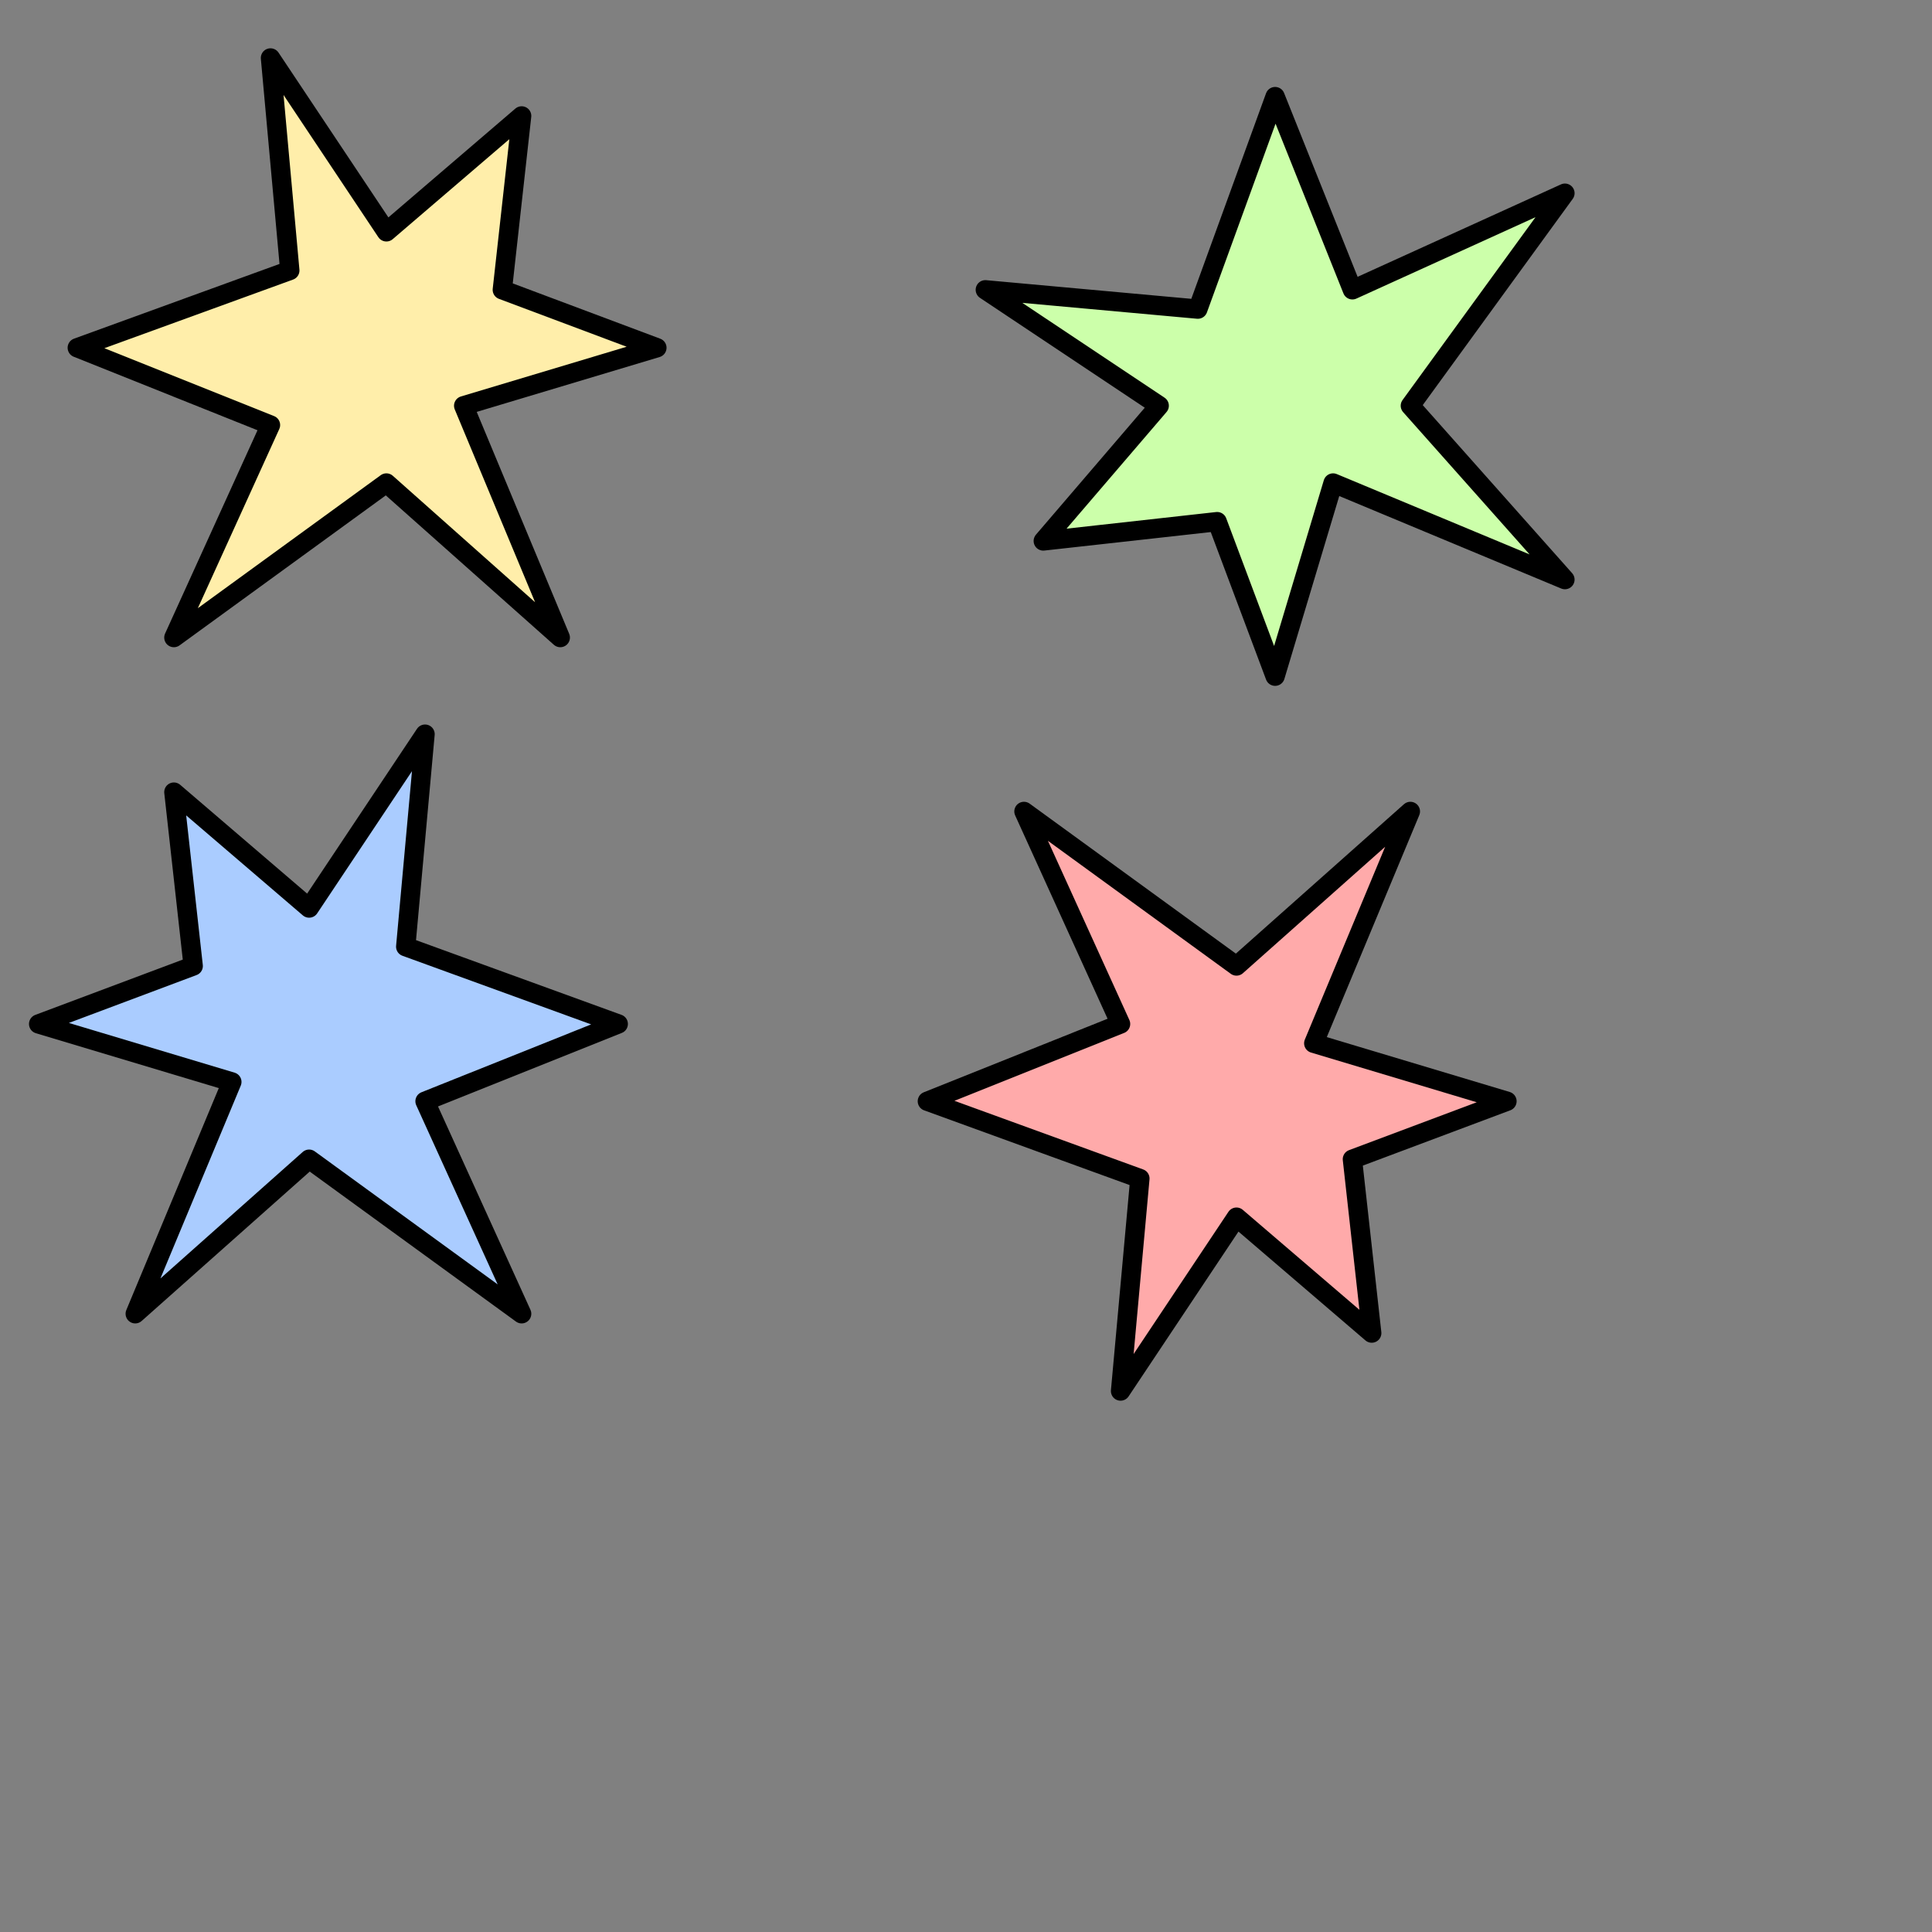 <?xml version="1.0" encoding="UTF-8" standalone="no"?>
<!-- Created with Inkscape (http://www.inkscape.org/) -->

<svg
   xmlns:dc="http://purl.org/dc/elements/1.1/"
   xmlns:cc="http://creativecommons.org/ns#"
   xmlns:rdf="http://www.w3.org/1999/02/22-rdf-syntax-ns#"
   xmlns:svg="http://www.w3.org/2000/svg"
   xmlns="http://www.w3.org/2000/svg"
   xmlns:xlink="http://www.w3.org/1999/xlink"
   xmlns:sodipodi="http://sodipodi.sourceforge.net/DTD/sodipodi-0.dtd"
   xmlns:inkscape="http://www.inkscape.org/namespaces/inkscape"
   width="100"
   height="100"
   id="svg23841"
   version="1.1"
   inkscape:version="0.48.2 r9819"
   sodipodi:docname="sistema.svg">
  <rect width="100%" height="100%" fill="#808080" stroke="none"/>
  <defs
     id="defs23843">
    <linearGradient
       id="linearGradient24718">
      <stop
         style="stop-color:#fffffd;stop-opacity:0;"
         offset="0"
         id="stop24720" />
      <stop
         id="stop24726"
         offset="0.5"
         style="stop-color:#ffff00;stop-opacity:1;" />
      <stop
         style="stop-color:#ff8f00;stop-opacity:1;"
         offset="1"
         id="stop24722" />
    </linearGradient>
    <radialGradient
       inkscape:collect="always"
       xlink:href="#linearGradient24718-0"
       id="radialGradient24724-3"
       cx="25"
       cy="55.176"
       fx="25"
       fy="55.176"
       r="20"
       gradientTransform="matrix(0.75,-7.4707089e-8,7.4707095e-8,0.75,-0.75,960.98)"
       gradientUnits="userSpaceOnUse" />
    <linearGradient
       id="linearGradient24718-0">
      <stop
         style="stop-color:#fffffd;stop-opacity:0;"
         offset="0"
         id="stop24720-3" />
      <stop
         id="stop24726-8"
         offset="0.5"
         style="stop-color:#ffff00;stop-opacity:1;" />
      <stop
         style="stop-color:#ff8f00;stop-opacity:1;"
         offset="1"
         id="stop24722-2" />
    </linearGradient>
  </defs>
  <sodipodi:namedview
     id="base"
     pagecolor="#ffffff"
     bordercolor="#666666"
     borderopacity="1.0"
     inkscape:pageopacity="0.0"
     inkscape:pageshadow="2"
     inkscape:zoom="1.979899"
     inkscape:cx="212.9392"
     inkscape:cy="110.99956"
     inkscape:document-units="px"
     inkscape:current-layer="layer1"
     showgrid="true"
     showguides="true"
     inkscape:guide-bbox="true"
     inkscape:snap-grids="true"
     inkscape:window-width="1366"
     inkscape:window-height="706"
     inkscape:window-x="-8"
     inkscape:window-y="-8"
     inkscape:window-maximized="1">
    <inkscape:grid
       type="xygrid"
       id="grid23849"
       empspacing="5"
       visible="true"
       enabled="true"
       snapvisiblegridlinesonly="true" />
    <sodipodi:guide
       orientation="1,0"
       position="100,170"
       id="guide25023" />
  </sodipodi:namedview>
  <g
     inkscape:label="Capa 1"
     inkscape:groupmode="layer"
     id="layer1"
     transform="translate(0,-952.362)">
    <path
       style="fill:#ffffff;stroke:none;stroke-width:0.68px;stroke-linecap:butt;stroke-linejoin:miter;stroke-opacity:1;opacity:0"
       d="m 314.32,950.362 17.68,0 0,34 -17.68,0 z"
       id="path25195-2"
       inkscape:connector-curvature="0"
       sodipodi:nodetypes="ccccc"
       inkscape:export-filename="D:\Dropbox\PiX Juegos\ripolles\fnt-sources\tiempo\58.png"
       inkscape:export-xdpi="132.35294"
       inkscape:export-ydpi="132.35294" />
    <path
       style="fill:#ffffff;stroke:none;stroke-width:0.68px;stroke-linecap:butt;stroke-linejoin:miter;stroke-opacity:1;opacity:0"
       d="m 294.32,950.362 17.68,0 0,34 -17.68,0 z"
       id="path25195-04"
       inkscape:connector-curvature="0"
       sodipodi:nodetypes="ccccc"
       inkscape:export-filename="D:\Dropbox\PiX Juegos\ripolles\fnt-sources\tiempo\57.png"
       inkscape:export-xdpi="132.35294"
       inkscape:export-ydpi="132.35294" />
    <path
       style="fill:#ffffff;stroke:none;stroke-width:0.68px;stroke-linecap:butt;stroke-linejoin:miter;stroke-opacity:1;opacity:0"
       d="m 274.32,950.362 17.68,0 0,34 -17.68,0 z"
       id="path25195-19"
       inkscape:connector-curvature="0"
       sodipodi:nodetypes="ccccc"
       inkscape:export-filename="D:\Dropbox\PiX Juegos\ripolles\fnt-sources\tiempo\56.png"
       inkscape:export-xdpi="132.35294"
       inkscape:export-ydpi="132.35294" />
    <path
       style="fill:#ffffff;stroke:none;stroke-width:0.68px;stroke-linecap:butt;stroke-linejoin:miter;stroke-opacity:1;opacity:0"
       d="m 254.32,950.362 17.68,0 0,34 -17.68,0 z"
       id="path25195-1"
       inkscape:connector-curvature="0"
       sodipodi:nodetypes="ccccc"
       inkscape:export-filename="D:\Dropbox\PiX Juegos\ripolles\fnt-sources\tiempo\55.png"
       inkscape:export-xdpi="132.35294"
       inkscape:export-ydpi="132.35294" />
    <path
       style="fill:#ffffff;stroke:none;stroke-width:0.68px;stroke-linecap:butt;stroke-linejoin:miter;stroke-opacity:1;opacity:0"
       d="m 234.32,950.362 17.68,0 0,34 -17.68,0 z"
       id="path25195-06"
       inkscape:connector-curvature="0"
       sodipodi:nodetypes="ccccc"
       inkscape:export-filename="D:\Dropbox\PiX Juegos\ripolles\fnt-sources\tiempo\54.png"
       inkscape:export-xdpi="132.35294"
       inkscape:export-ydpi="132.35294" />
    <path
       style="fill:#ffffff;stroke:none;stroke-width:0.68px;stroke-linecap:butt;stroke-linejoin:miter;stroke-opacity:1;opacity:0"
       d="m 214.32,950.362 17.68,0 0,34 -17.68,0 z"
       id="path25195-49"
       inkscape:connector-curvature="0"
       sodipodi:nodetypes="ccccc"
       inkscape:export-filename="D:\Dropbox\PiX Juegos\ripolles\fnt-sources\tiempo\53.png"
       inkscape:export-xdpi="132.35294"
       inkscape:export-ydpi="132.35294" />
    <path
       style="fill:#ffffff;stroke:none;stroke-width:0.68px;stroke-linecap:butt;stroke-linejoin:miter;stroke-opacity:1;opacity:0"
       d="m 194.32,950.362 17.68,0 0,34 -17.68,0 z"
       id="path25195-4"
       inkscape:connector-curvature="0"
       sodipodi:nodetypes="ccccc"
       inkscape:export-filename="D:\Dropbox\PiX Juegos\ripolles\fnt-sources\tiempo\52.png"
       inkscape:export-xdpi="132.35294"
       inkscape:export-ydpi="132.35294" />
    <path
       style="fill:#ffffff;stroke:none;stroke-width:0.68px;stroke-linecap:butt;stroke-linejoin:miter;stroke-opacity:1;opacity:0"
       d="m 174.32,950.362 17.68,0 0,34 -17.68,0 z"
       id="path25195-7"
       inkscape:connector-curvature="0"
       sodipodi:nodetypes="ccccc"
       inkscape:export-filename="D:\Dropbox\PiX Juegos\ripolles\fnt-sources\tiempo\51.png"
       inkscape:export-xdpi="132.35294"
       inkscape:export-ydpi="132.35294" />
    <path
       style="fill:#ffffff;stroke:none;stroke-width:0.68px;stroke-linecap:butt;stroke-linejoin:miter;stroke-opacity:1;opacity:0"
       d="m 154.32,950.362 17.68,0 0,34 -17.68,0 z"
       id="path25195-5"
       inkscape:connector-curvature="0"
       sodipodi:nodetypes="ccccc"
       inkscape:export-filename="D:\Dropbox\PiX Juegos\ripolles\fnt-sources\tiempo\50.png"
       inkscape:export-xdpi="132.35294"
       inkscape:export-ydpi="132.35294" />
    <path
       style="fill:#ffffff;stroke:none;stroke-width:0.68px;stroke-linecap:butt;stroke-linejoin:miter;stroke-opacity:1;opacity:0"
       d="m 134.32,950.362 17.68,0 0,34 -17.68,0 z"
       id="path25195-0"
       inkscape:connector-curvature="0"
       sodipodi:nodetypes="ccccc"
       inkscape:export-filename="D:\Dropbox\PiX Juegos\ripolles\fnt-sources\tiempo\49.png"
       inkscape:export-xdpi="132.35294"
       inkscape:export-ydpi="132.35294" />
    <path
       style="fill:#ffffff;stroke:none;stroke-width:0.68px;stroke-linecap:butt;stroke-linejoin:miter;stroke-opacity:1;opacity:0"
       d="m 114.32,950.362 17.68,0 0,34 -17.68,0 z"
       id="path25195"
       inkscape:connector-curvature="0"
       sodipodi:nodetypes="ccccc"
       inkscape:export-filename="D:\Dropbox\PiX Juegos\ripolles\fnt-sources\tiempo\48.png"
       inkscape:export-xdpi="132.35294"
       inkscape:export-ydpi="132.35294" />
    <path
       style="fill:#000000;fill-opacity:1;stroke:none;opacity:0.5"
       d="m 327,969.362 -5,0 0,5 5,0 z"
       id="path25127-2"
       inkscape:connector-curvature="0"
       inkscape:export-filename="D:\Dropbox\PiX Juegos\ripolles\fnt-sources\tiempo\58.png"
       inkscape:export-xdpi="132.35294"
       inkscape:export-ydpi="132.35294" />
    <path
       style="fill:#000000;fill-opacity:1;stroke:none;opacity:0.5"
       d="m 327,979.362 -5,0 0,5 5,0 z"
       id="path25127-3-6"
       inkscape:connector-curvature="0"
       inkscape:export-filename="D:\Dropbox\PiX Juegos\ripolles\fnt-sources\tiempo\58.png"
       inkscape:export-xdpi="132.35294"
       inkscape:export-ydpi="132.35294" />
    <rect
       style="opacity:0.96;fill:#000000;fill-opacity:1;fill-rule:nonzero;stroke:none"
       id="rect25025-3"
       width="302"
       height="15"
       x="-1"
       y="1082.362"
       ry="5"
       inkscape:export-filename="D:\Dropbox\PiX Juegos\ripolles\fpg-sources\general\26.png"
       inkscape:export-xdpi="90"
       inkscape:export-ydpi="90" />
    <path
       style="fill:#000000;stroke:none;fill-opacity:1;opacity:0.5"
       d="m 142,964.362 0,5 5,0 0,15 5,0 0,-25 -5,0 0,5 z"
       id="path24828-4"
       inkscape:connector-curvature="0"
       sodipodi:nodetypes="ccccccccc"
       inkscape:export-filename="D:\Dropbox\PiX Juegos\ripolles\fnt-sources\tiempo\49.png"
       inkscape:export-xdpi="132.35294"
       inkscape:export-ydpi="132.35294" />
    <path
       style="fill:#000000;stroke:none;fill-opacity:1;opacity:0.5"
       d="m 157,959.362 0,5 10,0 0,5 -10,0 0,15 15,0 0,-5 -10,0 0,-5 10,0 0,-15 z"
       id="path24830-0"
       inkscape:connector-curvature="0"
       inkscape:export-filename="D:\Dropbox\PiX Juegos\ripolles\fnt-sources\tiempo\50.png"
       inkscape:export-xdpi="132.35294"
       inkscape:export-ydpi="132.35294" />
    <path
       style="fill:#000000;stroke:none;fill-opacity:1;opacity:0.5"
       d="m 177,959.362 0,5 10,0 0,5 -5,0 0,5 5,0 0,5 -10,0 0,5 15,0 0,-25 z"
       id="path24832-6"
       inkscape:connector-curvature="0"
       inkscape:export-filename="D:\Dropbox\PiX Juegos\ripolles\fnt-sources\tiempo\51.png"
       inkscape:export-xdpi="132.35294"
       inkscape:export-ydpi="132.35294" />
    <path
       style="fill:#000000;stroke:none;fill-opacity:1;opacity:0.5"
       d="m 197,959.362 5,0 0,10 5,0 0,-5 5,0 0,20 -5,0 0,-10 -10,0 z"
       id="path24834-1"
       inkscape:connector-curvature="0"
       inkscape:export-filename="D:\Dropbox\PiX Juegos\ripolles\fnt-sources\tiempo\52.png"
       inkscape:export-xdpi="132.35294"
       inkscape:export-ydpi="132.35294" />
    <path
       style="fill:#000000;stroke:none;fill-opacity:1;opacity:0.5"
       d="m 232,959.362 -15,0 0,15 10,0 0,5 -10,0 0,5 15,0 0,-15 -10,0 0,-5 10,0 z"
       id="path24836-2"
       inkscape:connector-curvature="0"
       inkscape:export-filename="D:\Dropbox\PiX Juegos\ripolles\fnt-sources\tiempo\53.png"
       inkscape:export-xdpi="132.35294"
       inkscape:export-ydpi="132.35294" />
    <path
       inkscape:connector-curvature="0"
       style="fill:#000000;stroke:none;fill-opacity:1;opacity:0.5"
       d="m 237,959.362 0,25 15,0 0,-15 -10,0 0,-5 10,0 0,-5 -15,0 z m 5,15 5,0 0,5 -5,0 0,-5 z"
       id="path24838-1"
       inkscape:export-filename="D:\Dropbox\PiX Juegos\ripolles\fnt-sources\tiempo\54.png"
       inkscape:export-xdpi="132.35294"
       inkscape:export-ydpi="132.35294" />
    <path
       style="fill:#000000;stroke:none;fill-opacity:1;opacity:0.5"
       d="m 257,959.362 0,5 10,0 0,20 5,0 0,-25 z"
       id="path24862-4"
       inkscape:connector-curvature="0"
       sodipodi:nodetypes="ccccccc"
       inkscape:export-filename="D:\Dropbox\PiX Juegos\ripolles\fnt-sources\tiempo\55.png"
       inkscape:export-xdpi="132.35294"
       inkscape:export-ydpi="132.35294" />
    <path
       inkscape:connector-curvature="0"
       style="fill:#000000;stroke:none;fill-opacity:1;opacity:0.5"
       d="m 277,959.362 0,25 15,0 0,-25 -15,0 z m 5,5 5,0 0,5 -5,0 0,-5 z m 0,10 5,0 0,5 -5,0 0,-5 z"
       id="path24866-9"
       inkscape:export-filename="D:\Dropbox\PiX Juegos\ripolles\fnt-sources\tiempo\56.png"
       inkscape:export-xdpi="132.35294"
       inkscape:export-ydpi="132.35294" />
    <path
       inkscape:connector-curvature="0"
       style="fill:#000000;stroke:none;fill-opacity:1;opacity:0.5"
       d="m 297,959.362 0,15 10,0 0,10 5,0 0,-25 -15,0 z m 5,5 5,0 0,5 -5,0 0,-5 z"
       id="path24874-5"
       inkscape:export-filename="D:\Dropbox\PiX Juegos\ripolles\fnt-sources\tiempo\57.png"
       inkscape:export-xdpi="132.35294"
       inkscape:export-ydpi="132.35294" />
    <path
       inkscape:connector-curvature="0"
       style="fill:#000000;stroke:none;fill-opacity:1;opacity:0.5"
       d="m 117,959.362 0,25 15,0 0,-25 -15,0 z m 5,5 5,0 0,15 -5,0 0,-15 z"
       id="path24878-2"
       inkscape:export-filename="D:\Dropbox\PiX Juegos\ripolles\fnt-sources\tiempo\48.png"
       inkscape:export-xdpi="132.35294"
       inkscape:export-ydpi="132.35294" />
    <path
       style="fill:#ffffff;stroke:#000000;stroke-width:1px;stroke-linecap:round;stroke-linejoin:round;stroke-opacity:1"
       d="m -26.518,1022.886 c 10.249,6.832 12.73,10.245 7.589,22.947 -2.775,0.469 -4.615,1.554 -10.982,-0.447 l 0.536,-6.964 c 0.179,-2.531 -5.644,-4.362 -7.5,-6.25 0,0 -0.893,-11.429 -0.179,-11.429 0.714,0 10.536,2.143 10.536,2.143 z"
       id="path3022"
       inkscape:connector-curvature="0"
       sodipodi:nodetypes="cccccsc" />
    <path
       style="fill:#ffffff;stroke:#000000;stroke-width:1px;stroke-linecap:round;stroke-linejoin:round;stroke-opacity:1"
       d="m -36.07,1022.492 -15.562,0.274 c -2.24,6.14 0.369,10.003 4.071,12.479 -3.001,3.109 -6.523,5.847 -7.964,10.071 2.322,2.892 7.189,2.875 10.994,4.071 11.202,-11.038 11.492,-7.453 8.839,-20.834"
       id="path3012"
       inkscape:connector-curvature="0"
       sodipodi:nodetypes="cccccc" />
    <path
       style="fill:#ffffff;stroke:#000000;stroke-width:1px;stroke-linecap:round;stroke-linejoin:round;stroke-opacity:1"
       d="m -25.701,995.888 c 0.242,0.356 0.877,-0.02 1.103,0.303 5.546,7.922 6.421,6.144 16.434,6.225 l -1.163,7.75 c -9.572,2.816 -11.585,3.19 -17.21,-2.993 z"
       id="path3008"
       inkscape:connector-curvature="0"
       sodipodi:nodetypes="cscccc" />
    <path
       style="fill:#ffffff;stroke:#000000;stroke-width:1px;stroke-linecap:round;stroke-linejoin:round;stroke-opacity:1"
       d="m -25.492,1004.831 c -0.227,2.247 -0.843,2.233 -0.886,2.961 l 1.041,14.321 c -8.169,1.536 -18.105,1.924 -27.693,0.148 l 2.735,-17.826 -2.668,-9.627 6.918,-1.99 16.162,0 4.468,2.478 0.742,0.846"
       id="path3010"
       inkscape:connector-curvature="0"
       sodipodi:nodetypes="cccccccccc" />
    <path
       style="fill:#ffccaa;stroke:#000000;stroke-width:1px;stroke-linecap:round;stroke-linejoin:round;stroke-opacity:1"
       d="m -31.651,970.469 c 1.515,2.525 3.548,12.949 3.548,12.949 -6.877,6.049 -12.138,13.2 -17.587,9.251 l -4.902,-15.003 c 3.53,-5.389 9.005,-8.688 18.94,-7.197 z"
       id="path2998"
       inkscape:connector-curvature="0"
       sodipodi:nodetypes="ccccc" />
    <path
       style="fill:#ffffff;stroke:#000000;stroke-width:1px;stroke-linecap:round;stroke-linejoin:round;stroke-opacity:1"
       d="m -52.43,994.585 c -14.683,3.973 -12.94,19.637 -5.929,18.558 1.827,-0.281 2.839,-2.613 5.243,-5.792 -5.532,-4.028 -4.621,0.702 3.268,-3.242"
       id="path3006"
       inkscape:connector-curvature="0"
       sodipodi:nodetypes="cscc" />
    <path
       style="fill:#333333;stroke:#000000;stroke-width:1px;stroke-linecap:round;stroke-linejoin:round;stroke-opacity:1"
       d="m -55.522,1045.703 c -3.411,2.818 -3.133,5.251 -1.839,8.051 3.02,1.26 14.164,1.659 17.828,1.217 1.539,-3.729 -0.491,-5.339 -3.401,-7.487 -4.02,0.057 -7.199,0.903 -12.588,-1.78 z"
       id="path3014"
       inkscape:connector-curvature="0"
       sodipodi:nodetypes="ccccc" />
    <path
       style="fill:#333333;stroke:#000000;stroke-width:1px;stroke-linecap:round;stroke-linejoin:round;stroke-opacity:1"
       d="m -29.942,1045.405 c -1.741,1.846 -3.294,4.323 -1.931,7.068 2.435,3.265 13.923,2.458 18.009,1.872 0.884,-3.585 -0.578,-6.688 -4.947,-8.466 -4.384,1.055 -6.901,0.97 -11.132,-0.474 z"
       id="path3016"
       inkscape:connector-curvature="0"
       sodipodi:nodetypes="ccccc" />
    <path
       style="fill:none;stroke:#000000;stroke-width:1px;stroke-linecap:round;stroke-linejoin:round;stroke-opacity:1"
       d="m -42.608,978.871 c 1.839,-0.695 3.171,-0.377 4.518,-0.089"
       id="path3018"
       inkscape:connector-curvature="0"
       sodipodi:nodetypes="cc" />
    <path
       style="fill:none;stroke:#000000;stroke-width:1px;stroke-linecap:round;stroke-linejoin:round;stroke-opacity:1"
       d="m -33.603,978.514 c 1.075,-0.662 2.353,-0.917 4.099,-0.237"
       id="path3020"
       inkscape:connector-curvature="0"
       sodipodi:nodetypes="cc" />
    <path
       style="fill:#cccccc;stroke:#000000;stroke-width:1px;stroke-linecap:round;stroke-linejoin:round;stroke-opacity:1"
       d="m -49.969,979.095 1.393,-1.229 8.151,8.036 5.422,-2.197 5.12,1.887 1.01,-5.052 c 4.356,11.091 -2.961,15.197 -8.096,14.591 -2.331,-0.275 -5.147,-0.922 -6.752,-4.01 z"
       id="path3000"
       inkscape:connector-curvature="0"
       sodipodi:nodetypes="ccccccssc" />
    <path
       style="fill:#ff7f2a;stroke:none"
       d="m -56.868,1010.263 c 0.25,1.338 -0.312,2.857 -3.08,2.321 -2.768,-0.536 -3.75,-6.027 -2.634,-6.607 1.116,-0.581 2.857,-0.625 4.107,0.804 1.25,1.429 1.357,2.144 1.607,3.482 z"
       id="path4219-2"
       inkscape:connector-curvature="0"
       sodipodi:nodetypes="zzzzz" />
    <path
       style="fill:#ffccaa;stroke:#000000;stroke-width:1px;stroke-linecap:round;stroke-linejoin:round;stroke-opacity:1"
       d="m -15,1007.362 c 0.956,5.972 11.622,6.027 10.234,-1.679 -1.388,-7.705 -11.19,-4.293 -10.234,1.679 z"
       id="path3004"
       inkscape:connector-curvature="0"
       sodipodi:nodetypes="zzz" />
    <path
       style="fill:#b3b3b3;stroke:#000000;stroke-width:1px;stroke-linecap:round;stroke-linejoin:round;stroke-opacity:1"
       d="m -32.293,969.691 2.399,2.904 -5.493,-1.768 1.01,2.273 -4.861,-2.083 c 0,0 -2.399,2.399 -3.409,3.725 -0.189,-0.821 -0.947,-2.336 -0.947,-2.336 l -2.525,4.483 -1.073,-1.831 c 0,0 -2.273,6.503 -3.03,7.576 0,-1.705 -0.505,-5.619 -0.505,-5.619 l 7.387,-6.755 z"
       id="path3423"
       inkscape:connector-curvature="0"
       sodipodi:nodetypes="ccccccccccccc" />
    <path
       style="fill:#ffffff;stroke:#000000;stroke-width:1px;stroke-linecap:round;stroke-linejoin:round;stroke-opacity:1"
       d="m -32.156,969.585 c -8.823,0.697 -15.358,4.511 -18.435,7.955 -2.003,-5.954 -1.053,-5.802 0.568,-8.46 7.035,-4.966 16.854,-2.409 17.867,0.505 z"
       id="path2996"
       inkscape:connector-curvature="0"
       sodipodi:nodetypes="cccc" />
    <path
       style="fill:none;stroke:#000000;stroke-width:1px;stroke-linecap:round;stroke-linejoin:round;stroke-opacity:1"
       d="m -38.214,987.485 c 2.322,0.988 4.04,0.805 6.071,-0.179"
       id="path3425"
       inkscape:connector-curvature="0"
       sodipodi:nodetypes="cc" />
    <path
       style="fill:#ffffff;stroke:#000000;stroke-width:1px;stroke-linecap:round;stroke-linejoin:round;stroke-opacity:1"
       d="m -40.893,968.512 c 2.193,-0.281 2.869,2.299 0.982,2.545 -1.887,0.246 -3.175,-2.264 -0.982,-2.545 z"
       id="path3431"
       inkscape:connector-curvature="0"
       sodipodi:nodetypes="zzz" />
    <path
       style="fill:#ffffff;stroke:#000000;stroke-width:1px;stroke-linecap:round;stroke-linejoin:round;stroke-opacity:1"
       d="m -37.252,968.045 c 2.193,-0.281 2.869,2.299 0.982,2.545 -1.887,0.246 -3.175,-2.264 -0.982,-2.545 z"
       id="path3431-1"
       inkscape:connector-curvature="0"
       sodipodi:nodetypes="zzz" />
    <path
       style="fill:none;stroke:#00c800;stroke-width:1px;stroke-linecap:round;stroke-linejoin:round;stroke-opacity:1"
       d="m -40.441,969.528 -0.696,-6.105"
       id="path3427"
       inkscape:connector-curvature="0" />
    <path
       style="fill:none;stroke:#00c800;stroke-width:1px;stroke-linecap:round;stroke-linejoin:round;stroke-opacity:1"
       d="m -36.708,969.164 0.384,-5.84"
       id="path3429"
       inkscape:connector-curvature="0" />
    <path
       style="fill:#ff7f2a;stroke:none"
       d="m -42.857,997.887 c 0.25,1.338 0.268,4.375 -2.5,3.839 -2.768,-0.536 -5.536,-4.196 -3.75,-5.268 1.786,-1.071 3.393,-3.482 4.643,-2.054 1.25,1.429 1.357,2.144 1.607,3.482 z"
       id="path4219"
       inkscape:connector-curvature="0"
       sodipodi:nodetypes="zzzzz" />
    <path
       style="fill:#ff7f2a;stroke:none"
       d="m -25.93,998.7 c 0.25,1.338 -1.25,-0.089 -4.018,-0.625 -2.768,-0.536 -4.018,-1.339 -2.232,-2.411 1.786,-1.071 3.393,-1.875 4.643,-0.446 1.25,1.429 1.357,2.144 1.607,3.482 z"
       id="path4219-7"
       inkscape:connector-curvature="0"
       sodipodi:nodetypes="zzzzz" />
    <path
       style="fill:#ff7f2a;stroke:none"
       d="m -32.984,1002.183 c 0.25,1.338 -3.26,-2.278 -2.857,2.768 0.403,5.046 -5.536,-4.197 -3.75,-5.268 1.786,-1.071 -0.892,-3.093 4.643,-2.054 5.535,1.039 1.714,3.215 1.964,4.554 z"
       id="path4219-4"
       inkscape:connector-curvature="0"
       sodipodi:nodetypes="zzzzz" />
    <path
       style="fill:#ff7f2a;stroke:none"
       d="m -40.216,1006.736 c -4.448,-2.148 -0.479,1.837 -2.5,3.839 -2.021,2.002 -7.21,-7.547 -3.75,-5.268 3.46,2.279 2.523,-3.145 3.661,-2.143 1.138,1.002 7.038,5.719 2.589,3.571 z"
       id="path4219-0"
       inkscape:connector-curvature="0"
       sodipodi:nodetypes="zzzzz" />
    <path
       style="fill:#ff7f2a;stroke:none"
       d="m -51.823,998.477 c 0.25,1.336 -1.723,1.087 -4.375,1.83 -2.652,0.743 -3.75,-0.446 -2.321,-1.741 1.429,-1.295 4.062,-3.17 4.955,-2.5 0.893,0.67 1.491,1.075 1.741,2.411 z"
       id="path4219-9"
       inkscape:connector-curvature="0"
       sodipodi:nodetypes="zzzzz" />
    <path
       style="fill:#ff7f2a;stroke:none"
       d="m -18.654,1002.897 c 1.367,0.311 1.741,2.812 -1.027,2.277 -2.768,-0.536 -4.286,-2.098 -4.286,-3.795 1e-6,-1.696 -0.357,-2.902 0.357,-2.232 0.714,0.67 3.589,3.439 4.955,3.75 z"
       id="path4219-48"
       inkscape:connector-curvature="0"
       sodipodi:nodetypes="zzzzz" />
    <path
       style="fill:#ff7f2a;stroke:none"
       d="m -19.011,1011.513 c -1.027,-0.089 -3.705,-1.027 -2.321,-1.741 1.384,-0.714 2.902,-2.321 4.152,-0.893 2.548,2.94 -0.175,2.885 -1.83,2.634 z"
       id="path4219-8"
       inkscape:connector-curvature="0"
       sodipodi:nodetypes="czcc" />
    <path
       style="fill:#ff7f2a;stroke:none"
       d="m -48.52,1017.808 c 0.25,1.338 2.411,4.107 -0.357,3.571 -2.768,-0.536 -2.857,-6.071 -1.071,-7.143 1.786,-1.071 1.607,-2.232 2.857,-0.803 1.25,1.429 -1.679,3.037 -1.429,4.375 z"
       id="path4219-45"
       inkscape:connector-curvature="0"
       sodipodi:nodetypes="zzzzz" />
    <path
       style="fill:#ff7f2a;stroke:none"
       d="m -36.645,1016.647 c 0.25,1.338 0.968,4.067 -2.768,4.822 -3.736,0.755 -6.839,-3.917 -4.643,-5.536 2.196,-1.619 2.054,0.714 3.304,2.143 1.25,1.429 3.857,-2.767 4.107,-1.429 z"
       id="path4219-5"
       inkscape:connector-curvature="0"
       sodipodi:nodetypes="zzzzz" />
    <path
       style="fill:#ff7f2a;stroke:none"
       d="m -26.109,1017.986 c 0.25,1.338 -0.446,4.375 -3.214,3.839 -2.768,-0.536 -7.522,-0.306 -4.732,-0.804 2.79,-0.497 6.107,-7.821 7.054,-7.232 0.947,0.589 0.642,2.858 0.893,4.196 z"
       id="path4219-1"
       inkscape:connector-curvature="0"
       sodipodi:nodetypes="zzzzz" />
    <path
       style="fill:#ff7f2a;stroke:none"
       d="m -48.252,1027.004 c 0.25,1.338 0.982,5 -1.786,4.464 -2.768,-0.536 -1.429,-7.946 -0.982,-7.946 0.446,0 9.737,0.61 8.482,0.536 -1.255,-0.074 -5.965,1.608 -5.714,2.946 z"
       id="path4219-71"
       inkscape:connector-curvature="0"
       sodipodi:nodetypes="zzzzz" />
    <path
       style="fill:#ff7f2a;stroke:none"
       d="m -35.484,1034.236 c 0.373,1.216 0.268,1.25 -2.5,0.714 -2.768,-0.536 -9.03,-6.692 -3.75,-5.268 5.28,1.425 4.172,-3.368 5.089,-1.607 0.918,1.761 0.788,4.945 1.161,6.161 z"
       id="path4219-15"
       inkscape:connector-curvature="0"
       sodipodi:nodetypes="zzzzz" />
    <path
       style="fill:#ff7f2a;stroke:none"
       d="m -47.002,1040.129 c 0.25,1.338 0.982,4.107 -1.786,3.571 -2.768,-0.536 -5.268,0.089 -4.018,-1.607 1.25,-1.696 5,-6.875 6.25,-5.447 1.25,1.429 -0.697,2.144 -0.446,3.482 z"
       id="path4219-27"
       inkscape:connector-curvature="0"
       sodipodi:nodetypes="zzzzz" />
    <path
       style="fill:#ff7f2a;stroke:none"
       d="m -23.966,1026.647 c -4.458,-1.323 -0.624,3.471 -3.214,3.036 -2.59,-0.435 -8.125,-3.839 -6.339,-4.911 1.786,-1.071 6.25,-2.054 7.5,-0.625 1.25,1.429 6.511,3.823 2.054,2.5 z"
       id="path4219-6"
       inkscape:connector-curvature="0"
       sodipodi:nodetypes="zzzzz" />
    <path
       style="fill:#ff7f2a;stroke:none"
       d="m -17.18,1034.058 c 0.25,1.338 0.446,3.304 -2.321,2.768 -2.768,-0.536 -7.589,-4.553 -5.804,-5.625 1.786,-1.071 4.196,-3.214 5.446,-1.786 1.25,1.429 2.428,3.305 2.679,4.643 z"
       id="path4219-14"
       inkscape:connector-curvature="0"
       sodipodi:nodetypes="zzzzz" />
    <path
       style="fill:#ff7f2a;stroke:none"
       d="m -24.859,1040.933 c 0.25,1.338 3.839,4.911 1.071,4.375 -2.768,-0.536 -4.836,0.014 -5.179,-0.893 -0.343,-0.907 0.179,-5.893 0.625,-6.875 0.446,-0.982 3.232,2.055 3.482,3.393 z"
       id="path4219-23"
       inkscape:connector-curvature="0"
       sodipodi:nodetypes="zzzzz" />
    <path
       style="fill:#ff7f2a;stroke:none"
       d="m -36.198,1040.308 c -0.288,0.68 -4.271,4.056 -5.536,5.357 -1.265,1.301 -2.5,-3.393 -0.714,-4.464 1.786,-1.071 3.304,-4.018 4.554,-2.589 1.25,1.429 1.985,1.017 1.696,1.696 z"
       id="path4219-22"
       inkscape:connector-curvature="0"
       sodipodi:nodetypes="zzzzz" />
    <path
       style="fill:#ff7f2a;stroke:none"
       d="m -39.023,1010.145 c 0.322,-1.904 3.434,2.814 6.127,-3.215 2.693,-6.029 3.519,8.916 0.596,5.178 -2.923,-3.738 0.346,5.548 -2.563,3.283 -2.91,-2.265 -4.482,-3.342 -4.16,-5.246 z"
       id="path4219-16"
       inkscape:connector-curvature="0"
       sodipodi:nodetypes="zzzzz" />
    <g
       id="g4358"
       transform="matrix(0.9,-0.436,0.436,0.9,-425.383,90.372)">
      <g
         id="g4363"
         transform="translate(-39.572,-20.022)">
        <path
           style="fill:#aa4400;stroke:#000000;stroke-width:1px;stroke-linecap:round;stroke-linejoin:round;stroke-opacity:1"
           d="m -21.068,999.021 c -5.269,6.271 -10.656,12.543 -14.458,18.814 6.171,-5.027 11.801,-10.673 16.794,-17.046 z"
           id="path3417"
           inkscape:connector-curvature="0"
           sodipodi:nodetypes="cccc" />
        <path
           style="fill:#b3b3b3;stroke:#000000;stroke-width:1px;stroke-linecap:round;stroke-linejoin:round;stroke-opacity:1"
           d="m -21.005,998.894 3.788,-3.914 1.263,1.515 -2.652,4.419 z"
           id="path3419"
           inkscape:connector-curvature="0" />
        <path
           style="fill:#000000;stroke:#000000;stroke-width:1px;stroke-linecap:round;stroke-linejoin:round;stroke-opacity:1"
           d="m -16.554,995.296 c -2.114,-1.884 1.276,-5.916 4.514,-7.355 -2.617,4.632 -1.294,10.012 -4.514,7.355 z"
           id="path3421"
           inkscape:connector-curvature="0"
           sodipodi:nodetypes="ccc" />
      </g>
    </g>
    <path
       style="fill:#ffccaa;stroke:#000000;stroke-width:1px;stroke-linecap:round;stroke-linejoin:round;stroke-opacity:1"
       d="m -59.682,1010.496 c 2.644,7.455 13.672,2.039 10.733,-4.546 -2.939,-6.585 -13.377,-2.909 -10.733,4.546 z"
       id="path3002"
       inkscape:connector-curvature="0"
       sodipodi:nodetypes="zzz" />
    <path
       style="fill:#aaccff;fill-opacity:1;stroke:#000000;stroke-linecap:round;stroke-linejoin:round;stroke-opacity:1"
       d="m 2,1005.362 8,-3 -1,-9 7,6 6,-9 -1,11 11,4 -10,4 5,11 -11,-8 -9,8 5,-12 z"
       id="path24716-5"
       inkscape:connector-curvature="0"
       sodipodi:nodetypes="ccccccccccccc"
       inkscape:export-filename="D:\Dropbox\PiX Juegos\ripolles\fpg-sources\general\6.png"
       inkscape:export-xdpi="90"
       inkscape:export-ydpi="90" />
    <path
       style="fill:#ccffaa;fill-opacity:1;stroke:#000000;stroke-linecap:round;stroke-linejoin:round;stroke-opacity:1"
       d="m 66,987.362 -3,-8 -9,1 6,-7 -9,-6 11,1 4,-11 4,10 11,-5 -8,11 8,9 -12,-5 z"
       id="path24716-5-2"
       inkscape:connector-curvature="0"
       sodipodi:nodetypes="ccccccccccccc"
       inkscape:export-filename="D:\Dropbox\PiX Juegos\ripolles\fpg-sources\general\5.png"
       inkscape:export-xdpi="90"
       inkscape:export-ydpi="90" />
    <path
       style="fill:#ffeeaa;fill-opacity:1;stroke:#000000;stroke-linecap:round;stroke-linejoin:round;stroke-opacity:1"
       d="m 34,970.362 -8,-3 1,-9 -7,6 -6,-9 1,11 -11,4 10,4 -5,11 11,-8 9,8 -5,-12 z"
       id="path24716-5-0"
       inkscape:connector-curvature="0"
       sodipodi:nodetypes="ccccccccccccc"
       inkscape:export-filename="D:\Dropbox\PiX Juegos\ripolles\fpg-sources\general\4.png"
       inkscape:export-xdpi="90"
       inkscape:export-ydpi="90" />
    <path
       style="fill:#ffaaaa;fill-opacity:1;stroke:#000000;stroke-linecap:round;stroke-linejoin:round;stroke-opacity:1"
       d="m 78,1009.362 -8,3 1,9 -7,-6 -6,9 1,-11 -11,-4 10,-4 -5,-11 11,8 9,-8 -5,12 z"
       id="path24716-5-3"
       inkscape:connector-curvature="0"
       sodipodi:nodetypes="ccccccccccccc"
       inkscape:export-filename="D:\Dropbox\PiX Juegos\ripolles\fpg-sources\general\7.png"
       inkscape:export-xdpi="90"
       inkscape:export-ydpi="90" />
    <path
       style="fill:#ffffff;stroke:#000000;stroke-width:1px;stroke-linecap:round;stroke-linejoin:round;stroke-opacity:1"
       d="m 140,962.362 0,5 5,0 0,15 5,0 0,-25 -5,0 0,5 z"
       id="path24828"
       inkscape:connector-curvature="0"
       sodipodi:nodetypes="ccccccccc"
       inkscape:export-filename="D:\Dropbox\PiX Juegos\ripolles\fnt-sources\tiempo\49.png"
       inkscape:export-xdpi="132.35294"
       inkscape:export-ydpi="132.35294" />
    <path
       style="fill:#ffffff;stroke:#000000;stroke-width:1px;stroke-linecap:round;stroke-linejoin:round;stroke-opacity:1"
       d="m 155,957.362 0,5 10,0 0,5 -10,0 0,15 15,0 0,-5 -10,0 0,-5 10,0 0,-15 z"
       id="path24830"
       inkscape:connector-curvature="0"
       inkscape:export-filename="D:\Dropbox\PiX Juegos\ripolles\fnt-sources\tiempo\50.png"
       inkscape:export-xdpi="132.35294"
       inkscape:export-ydpi="132.35294" />
    <path
       style="fill:#ffffff;stroke:#000000;stroke-width:1px;stroke-linecap:round;stroke-linejoin:round;stroke-opacity:1"
       d="m 175,957.362 0,5 10,0 0,5 -5,0 0,5 5,0 0,5 -10,0 0,5 15,0 0,-25 z"
       id="path24832"
       inkscape:connector-curvature="0"
       inkscape:export-filename="D:\Dropbox\PiX Juegos\ripolles\fnt-sources\tiempo\51.png"
       inkscape:export-xdpi="132.35294"
       inkscape:export-ydpi="132.35294" />
    <path
       style="fill:#ffffff;stroke:#000000;stroke-width:1px;stroke-linecap:round;stroke-linejoin:round;stroke-opacity:1"
       d="m 195,957.362 5,0 0,10 5,0 0,-5 5,0 0,20 -5,0 0,-10 -10,0 z"
       id="path24834"
       inkscape:connector-curvature="0"
       inkscape:export-filename="D:\Dropbox\PiX Juegos\ripolles\fnt-sources\tiempo\52.png"
       inkscape:export-xdpi="132.35294"
       inkscape:export-ydpi="132.35294" />
    <path
       style="fill:#ffffff;stroke:#000000;stroke-width:1px;stroke-linecap:round;stroke-linejoin:round;stroke-opacity:1"
       d="m 230,957.362 -15,0 0,15 10,0 0,5 -10,0 0,5 15,0 0,-15 -10,0 0,-5 10,0 z"
       id="path24836"
       inkscape:connector-curvature="0"
       inkscape:export-filename="D:\Dropbox\PiX Juegos\ripolles\fnt-sources\tiempo\53.png"
       inkscape:export-xdpi="132.35294"
       inkscape:export-ydpi="132.35294" />
    <path
       style="fill:#ffffff;stroke:#000000;stroke-width:1px;stroke-linecap:round;stroke-linejoin:round;stroke-opacity:1"
       d="M 235 5 L 235 30 L 250 30 L 250 15 L 240 15 L 240 10 L 250 10 L 250 5 L 235 5 z M 240 20 L 245 20 L 245 25 L 240 25 L 240 20 z "
       transform="translate(0,952.362)"
       id="path24838"
       inkscape:export-filename="D:\Dropbox\PiX Juegos\ripolles\fnt-sources\tiempo\54.png"
       inkscape:export-xdpi="132.35294"
       inkscape:export-ydpi="132.35294" />
    <path
       style="fill:#ffffff;stroke:#000000;stroke-width:1px;stroke-linecap:round;stroke-linejoin:round;stroke-opacity:1"
       d="m 255,957.362 0,5 10,0 0,20 5,0 0,-25 z"
       id="path24862"
       inkscape:connector-curvature="0"
       sodipodi:nodetypes="ccccccc"
       inkscape:export-filename="D:\Dropbox\PiX Juegos\ripolles\fnt-sources\tiempo\55.png"
       inkscape:export-xdpi="132.35294"
       inkscape:export-ydpi="132.35294" />
    <path
       style="fill:#ffffff;stroke:#000000;stroke-width:1px;stroke-linecap:round;stroke-linejoin:round;stroke-opacity:1"
       d="M 275 5 L 275 30 L 290 30 L 290 5 L 275 5 z M 280 10 L 285 10 L 285 15 L 280 15 L 280 10 z M 280 20 L 285 20 L 285 25 L 280 25 L 280 20 z "
       transform="translate(0,952.362)"
       id="path24866"
       inkscape:export-filename="D:\Dropbox\PiX Juegos\ripolles\fnt-sources\tiempo\56.png"
       inkscape:export-xdpi="132.35294"
       inkscape:export-ydpi="132.35294" />
    <path
       style="fill:#ffffff;stroke:#000000;stroke-width:1px;stroke-linecap:round;stroke-linejoin:round;stroke-opacity:1"
       d="M 295 5 L 295 20 L 305 20 L 305 30 L 310 30 L 310 5 L 295 5 z M 300 10 L 305 10 L 305 15 L 300 15 L 300 10 z "
       transform="translate(0,952.362)"
       id="path24874"
       inkscape:export-filename="D:\Dropbox\PiX Juegos\ripolles\fnt-sources\tiempo\57.png"
       inkscape:export-xdpi="132.35294"
       inkscape:export-ydpi="132.35294" />
    <path
       style="fill:#ffffff;stroke:#000000;stroke-width:1px;stroke-linecap:round;stroke-linejoin:round;stroke-opacity:1"
       d="M 115 5 L 115 30 L 130 30 L 130 5 L 115 5 z M 120 10 L 125 10 L 125 25 L 120 25 L 120 10 z "
       id="path24878"
       transform="translate(0,952.362)"
       inkscape:export-filename="D:\Dropbox\PiX Juegos\ripolles\fnt-sources\tiempo\48.png"
       inkscape:export-xdpi="132.35294"
       inkscape:export-ydpi="132.35294" />
    <path
       style="fill:#aa4400;stroke:#000000;stroke-width:1;stroke-linecap:round;stroke-linejoin:round;stroke-miterlimit:4;stroke-opacity:1;stroke-dasharray:none"
       d="m 205,1037.362 c -10.588,-0.245 -21.182,0.194 -30.585,1.429 10.062,2.162 20.117,2.687 30.585,2.571 1.295,-1.333 1.082,-2.667 3e-5,-4 z"
       id="path3417-1"
       inkscape:connector-curvature="0"
       sodipodi:nodetypes="cccc"
       inkscape:export-filename="D:\Dropbox\PiX Juegos\ripolles\fpg-sources\menu\50.png"
       inkscape:export-xdpi="90"
       inkscape:export-ydpi="90" />
    <path
       style="fill:#000000;fill-opacity:1;stroke:#000000;stroke-width:1;stroke-linecap:round;stroke-linejoin:round;stroke-miterlimit:4;stroke-opacity:1;stroke-dasharray:none"
       d="m 212.409,1038.905 c -0.409,-7.543 12.591,-2.543 17.591,0.457 -7,-1 -18,9 -17.591,-0.457 z"
       id="path3421-2"
       inkscape:connector-curvature="0"
       sodipodi:nodetypes="ccc"
       inkscape:export-filename="D:\Dropbox\PiX Juegos\ripolles\fpg-sources\menu\50.png"
       inkscape:export-xdpi="90"
       inkscape:export-ydpi="90" />
    <path
       sodipodi:nodetypes="ccccccccc"
       inkscape:connector-curvature="0"
       id="path3421-2-0"
       d="m 212.911,1038.994 c -0.294,-4.624 5.12,-3.909 9.649,-2.416 -1.142,-0.288 -3.323,0.094 -4.522,0.385 1.716,0.115 3.116,-0.08 4,0.511 -1.393,0.037 -3.429,0.137 -4.647,1.047 1.443,-0.143 3.537,-0.59 4.6,0.385 -1.493,-0.083 -2.727,0.616 -3.984,1.252 1.079,0.023 3.299,-0.594 4.323,0.204 -5.289,1.963 -9.579,4.513 -9.418,-1.367 z"
       style="fill:#b3b3b3;fill-opacity:1;stroke:none"
       inkscape:export-filename="D:\Dropbox\PiX Juegos\ripolles\fpg-sources\menu\50.png"
       inkscape:export-xdpi="90"
       inkscape:export-ydpi="90" />
    <path
       sodipodi:nodetypes="ccccc"
       style="fill:#b3b3b3;stroke:#000000;stroke-width:1;stroke-linecap:round;stroke-linejoin:round;stroke-miterlimit:4;stroke-opacity:1;stroke-dasharray:none"
       d="m 205.178,1037.324 7.376,0.673 c 0.587,0.945 0.465,2.166 -0.161,2.452 l -7.314,0.93 c 0.816,-1.351 0.708,-2.703 0.099,-4.054 z"
       id="path3419-5"
       inkscape:connector-curvature="0"
       inkscape:export-filename="D:\Dropbox\PiX Juegos\ripolles\fpg-sources\menu\50.png"
       inkscape:export-xdpi="90"
       inkscape:export-ydpi="90" />
    <rect
       style="opacity:0.96;fill:#ff0000;fill-opacity:1;fill-rule:nonzero;stroke:none"
       id="rect25025"
       width="300"
       height="13"
       x="0"
       y="131"
       ry="4"
       transform="translate(0,952.362)"
       inkscape:export-filename="D:\Dropbox\PiX Juegos\ripolles\fpg-sources\general\26.png"
       inkscape:export-xdpi="90"
       inkscape:export-ydpi="90" />
    <rect
       style="opacity:0.96;fill:#ffff00;fill-opacity:1;fill-rule:nonzero;stroke:none"
       id="rect25025-8"
       width="300"
       height="13"
       x="0"
       y="1112.362"
       ry="4"
       inkscape:export-filename="D:\Dropbox\PiX Juegos\ripolles\fpg-sources\general\27.png"
       inkscape:export-xdpi="90"
       inkscape:export-ydpi="90" />
    <path
       style="fill:#000000;fill-opacity:0.439;stroke:none"
       d="m 177.597,86.805 c 11.539,0.105 22.59,1.793 35.371,0.189 l -0.521,0.947 c 0,0 -7.208,0.958 -7.387,1.136 -0.303,0.304 -27.577,-1.592 -27.464,-2.273 z"
       id="path25117"
       inkscape:connector-curvature="0"
       sodipodi:nodetypes="cccsc"
       transform="translate(0,952.362)"
       inkscape:export-filename="D:\Dropbox\PiX Juegos\ripolles\fpg-sources\menu\50.png"
       inkscape:export-xdpi="90"
       inkscape:export-ydpi="90" />
    <path
       style="fill:#ffffff;stroke:#000000;stroke-width:1px;stroke-linecap:round;stroke-linejoin:round;stroke-opacity:1"
       d="m 325,967.362 -5,0 0,5 5,0 z"
       id="path25127"
       inkscape:connector-curvature="0"
       inkscape:export-filename="D:\Dropbox\PiX Juegos\ripolles\fnt-sources\tiempo\58.png"
       inkscape:export-xdpi="132.35294"
       inkscape:export-ydpi="132.35294" />
    <path
       style="fill:#ffffff;stroke:#000000;stroke-width:1px;stroke-linecap:round;stroke-linejoin:round;stroke-opacity:1"
       d="m 325,977.362 -5,0 0,5 5,0 z"
       id="path25127-3"
       inkscape:connector-curvature="0"
       inkscape:export-filename="D:\Dropbox\PiX Juegos\ripolles\fnt-sources\tiempo\58.png"
       inkscape:export-xdpi="132.35294"
       inkscape:export-ydpi="132.35294" />
    <path
       style="fill:#ff0000;stroke:none;stroke-width:1px;stroke-linecap:round;stroke-linejoin:round;stroke-opacity:1"
       d="m 130,872.362 30,30 60,0 15,15 30,-30 -90,-30 15,15 z"
       id="path30891"
       inkscape:connector-curvature="0"
       sodipodi:nodetypes="cccccccc"
       inkscape:export-filename="D:\Dropbox\PiX Juegos\ripolles\fpg-sources\general\8.png"
       inkscape:export-xdpi="90"
       inkscape:export-ydpi="90" />
    <path
       style="fill:#ffff00;stroke:none;stroke-width:1px;stroke-linecap:round;stroke-linejoin:round;stroke-opacity:1"
       d="m 145,877.362 20,20 55,0 15,15 25,-25 -75,-25 15,15 z"
       id="path30891-4"
       inkscape:connector-curvature="0"
       sodipodi:nodetypes="cccccccc"
       inkscape:export-filename="D:\Dropbox\PiX Juegos\ripolles\fpg-sources\general\8.png"
       inkscape:export-xdpi="90"
       inkscape:export-ydpi="90" />
  </g>
</svg>
